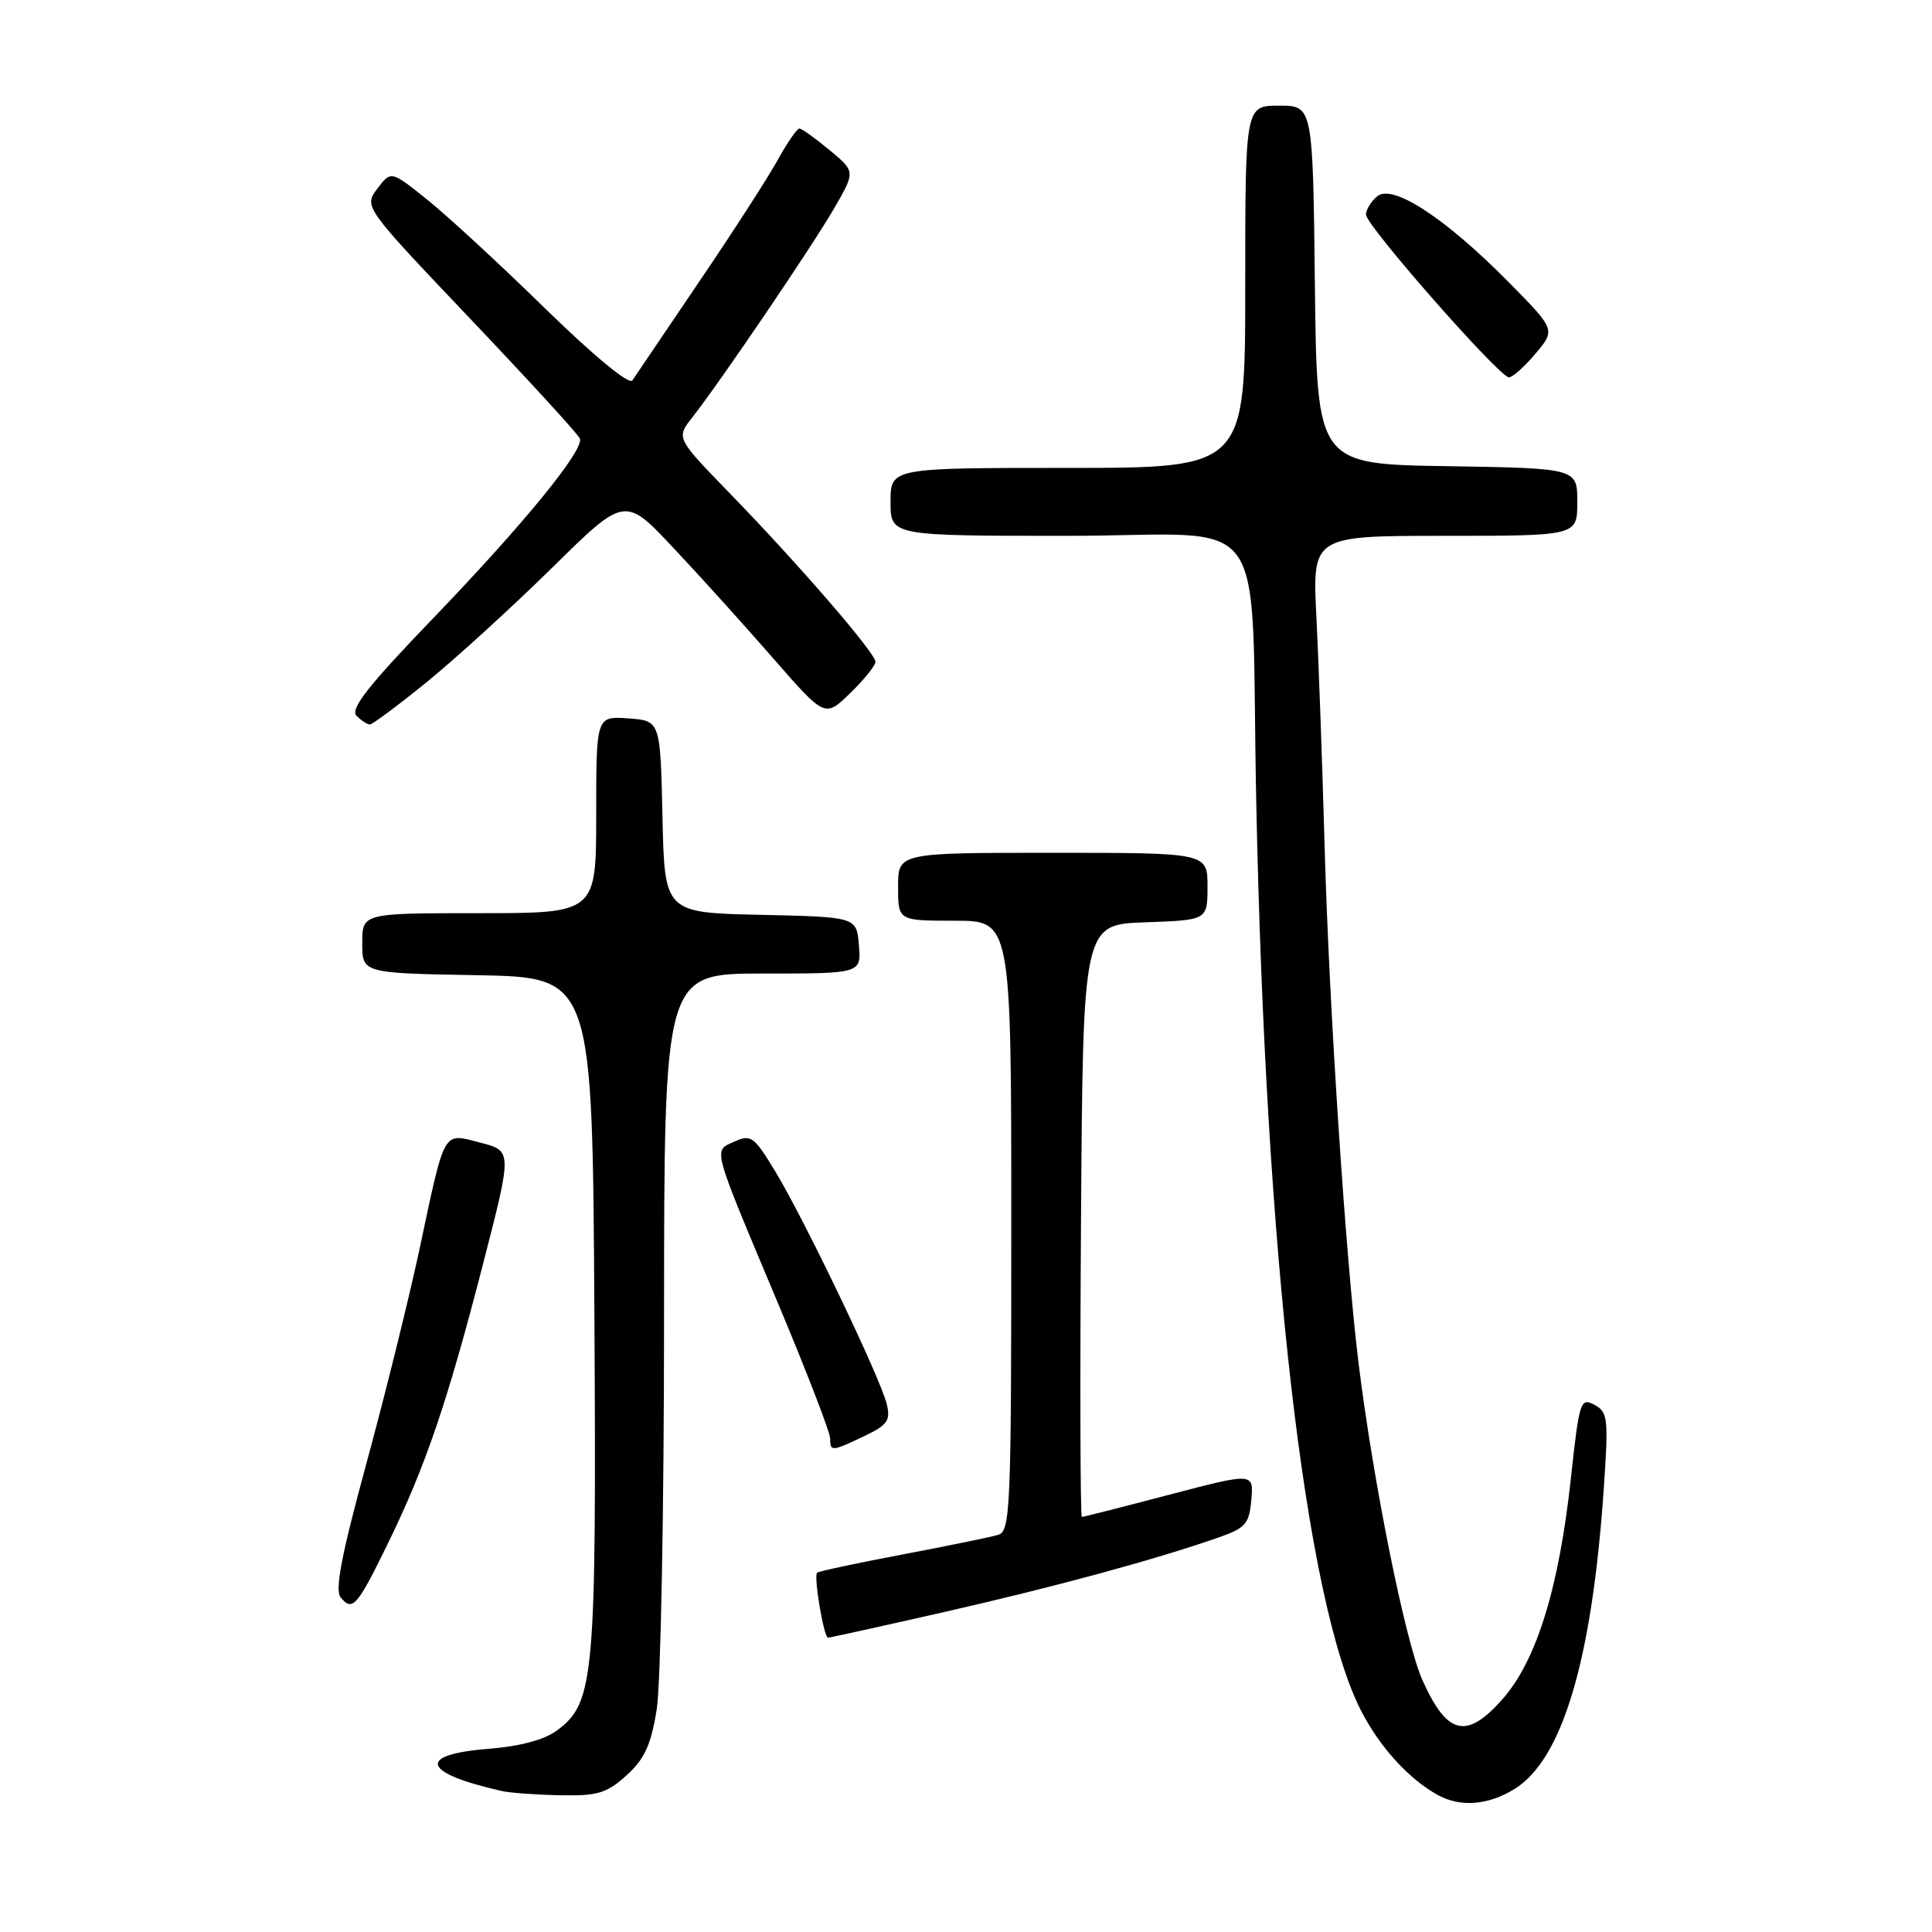 <?xml version="1.0" encoding="UTF-8" standalone="no"?>
<!DOCTYPE svg PUBLIC "-//W3C//DTD SVG 1.1//EN" "http://www.w3.org/Graphics/SVG/1.1/DTD/svg11.dtd" >
<svg xmlns="http://www.w3.org/2000/svg" xmlns:xlink="http://www.w3.org/1999/xlink" version="1.1" viewBox="0 0 256 256">
 <g >
 <path fill="currentColor"
d=" M 200.64 237.08 C 207.01 233.19 210.95 220.01 212.50 197.34 C 213.15 187.91 213.06 187.10 211.26 186.14 C 209.42 185.16 209.26 185.68 208.16 195.80 C 206.57 210.48 203.59 220.08 199.05 225.19 C 194.31 230.53 191.75 229.91 188.49 222.65 C 186.22 217.60 181.95 196.35 180.00 180.50 C 178.30 166.61 176.11 133.25 175.53 112.50 C 175.22 101.50 174.73 87.66 174.43 81.75 C 173.89 71.00 173.89 71.00 191.45 71.00 C 209.00 71.00 209.00 71.00 209.00 66.52 C 209.00 62.05 209.00 62.05 191.75 61.77 C 174.50 61.50 174.50 61.50 174.23 37.75 C 173.96 14.00 173.96 14.00 169.48 14.00 C 165.00 14.00 165.00 14.00 165.00 38.00 C 165.00 62.00 165.00 62.00 141.50 62.00 C 118.00 62.00 118.00 62.00 118.00 66.50 C 118.00 71.00 118.00 71.00 141.44 71.00 C 168.95 71.00 165.64 66.33 166.46 106.30 C 167.69 166.53 172.95 212.17 180.32 226.62 C 182.79 231.46 186.65 235.71 190.50 237.84 C 193.50 239.49 197.13 239.22 200.64 237.08 Z  M 83.01 235.25 C 85.41 233.08 86.26 231.23 87.02 226.50 C 87.55 223.20 87.99 199.91 87.99 174.75 C 88.00 129.00 88.00 129.00 101.06 129.00 C 114.12 129.00 114.12 129.00 113.81 125.25 C 113.50 121.50 113.50 121.50 100.78 121.22 C 88.06 120.94 88.06 120.94 87.78 108.22 C 87.50 95.50 87.50 95.50 83.25 95.19 C 79.00 94.89 79.00 94.89 79.00 107.94 C 79.00 121.00 79.00 121.00 63.50 121.00 C 48.00 121.00 48.00 121.00 48.00 124.97 C 48.00 128.95 48.00 128.95 63.25 129.22 C 78.50 129.50 78.50 129.50 78.76 174.00 C 79.04 222.31 78.75 225.61 73.85 229.26 C 72.14 230.54 68.96 231.39 64.62 231.74 C 55.13 232.50 55.96 234.95 66.50 237.32 C 67.60 237.57 71.08 237.82 74.23 237.88 C 79.17 237.98 80.39 237.62 83.01 235.25 Z  M 125.34 213.55 C 140.00 210.21 153.21 206.62 161.50 203.71 C 165.05 202.47 165.53 201.91 165.81 198.72 C 166.11 195.13 166.11 195.13 154.92 198.06 C 148.77 199.68 143.56 201.00 143.35 201.00 C 143.15 201.00 143.09 183.34 143.24 161.75 C 143.50 122.50 143.50 122.50 151.75 122.21 C 160.00 121.92 160.00 121.92 160.00 117.46 C 160.00 113.00 160.00 113.00 139.50 113.00 C 119.00 113.00 119.00 113.00 119.00 117.50 C 119.00 122.00 119.00 122.00 126.50 122.00 C 134.00 122.00 134.00 122.00 134.00 162.43 C 134.00 200.08 133.88 202.90 132.25 203.38 C 131.29 203.67 125.58 204.84 119.56 205.98 C 113.54 207.12 108.46 208.21 108.27 208.39 C 107.79 208.87 109.16 217.00 109.72 217.00 C 109.97 217.00 117.00 215.45 125.34 213.55 Z  M 51.49 204.33 C 56.41 194.22 59.29 185.77 64.00 167.50 C 67.87 152.50 67.87 152.50 63.69 151.42 C 58.61 150.11 59.03 149.37 55.58 165.55 C 54.16 172.18 50.99 184.97 48.53 193.99 C 45.24 206.06 44.35 210.71 45.14 211.67 C 46.72 213.57 47.32 212.88 51.49 204.33 Z  M 114.52 190.29 C 117.61 188.82 118.02 188.22 117.50 186.04 C 116.68 182.65 106.70 161.82 102.80 155.34 C 99.93 150.58 99.51 150.27 97.33 151.26 C 94.48 152.56 94.19 151.50 103.15 172.84 C 106.92 181.83 110.00 189.82 110.00 190.59 C 110.00 192.37 110.18 192.36 114.52 190.29 Z  M 56.56 90.37 C 60.37 87.27 67.84 80.46 73.15 75.24 C 82.79 65.74 82.79 65.74 89.25 72.62 C 92.81 76.40 98.77 83.01 102.51 87.30 C 109.31 95.09 109.31 95.09 112.65 91.85 C 114.49 90.07 116.00 88.19 116.00 87.69 C 116.00 86.52 105.78 74.71 96.61 65.27 C 89.58 58.03 89.58 58.03 91.76 55.27 C 95.46 50.56 107.54 32.76 110.52 27.62 C 113.35 22.73 113.35 22.73 109.92 19.89 C 108.04 18.33 106.25 17.04 105.93 17.03 C 105.62 17.01 104.31 18.91 103.02 21.25 C 101.73 23.59 97.03 30.87 92.58 37.42 C 88.14 43.98 84.18 49.82 83.79 50.41 C 83.38 51.04 78.71 47.19 72.29 40.93 C 66.36 35.13 59.32 28.63 56.65 26.49 C 51.81 22.60 51.81 22.60 50.00 25.00 C 48.20 27.39 48.20 27.39 62.35 42.28 C 70.13 50.47 76.66 57.59 76.84 58.12 C 77.40 59.65 69.34 69.51 57.29 82.03 C 48.78 90.87 46.36 93.96 47.24 94.84 C 47.88 95.48 48.67 96.00 49.01 96.00 C 49.34 96.00 52.74 93.47 56.56 90.37 Z  M 203.48 46.84 C 206.13 43.69 206.13 43.69 199.82 37.30 C 191.45 28.84 184.52 24.32 182.49 26.01 C 181.67 26.69 181.00 27.78 181.00 28.44 C 181.00 29.88 198.69 50.00 199.94 50.00 C 200.43 50.00 202.02 48.58 203.48 46.84 Z "/>
</g>
</svg>
